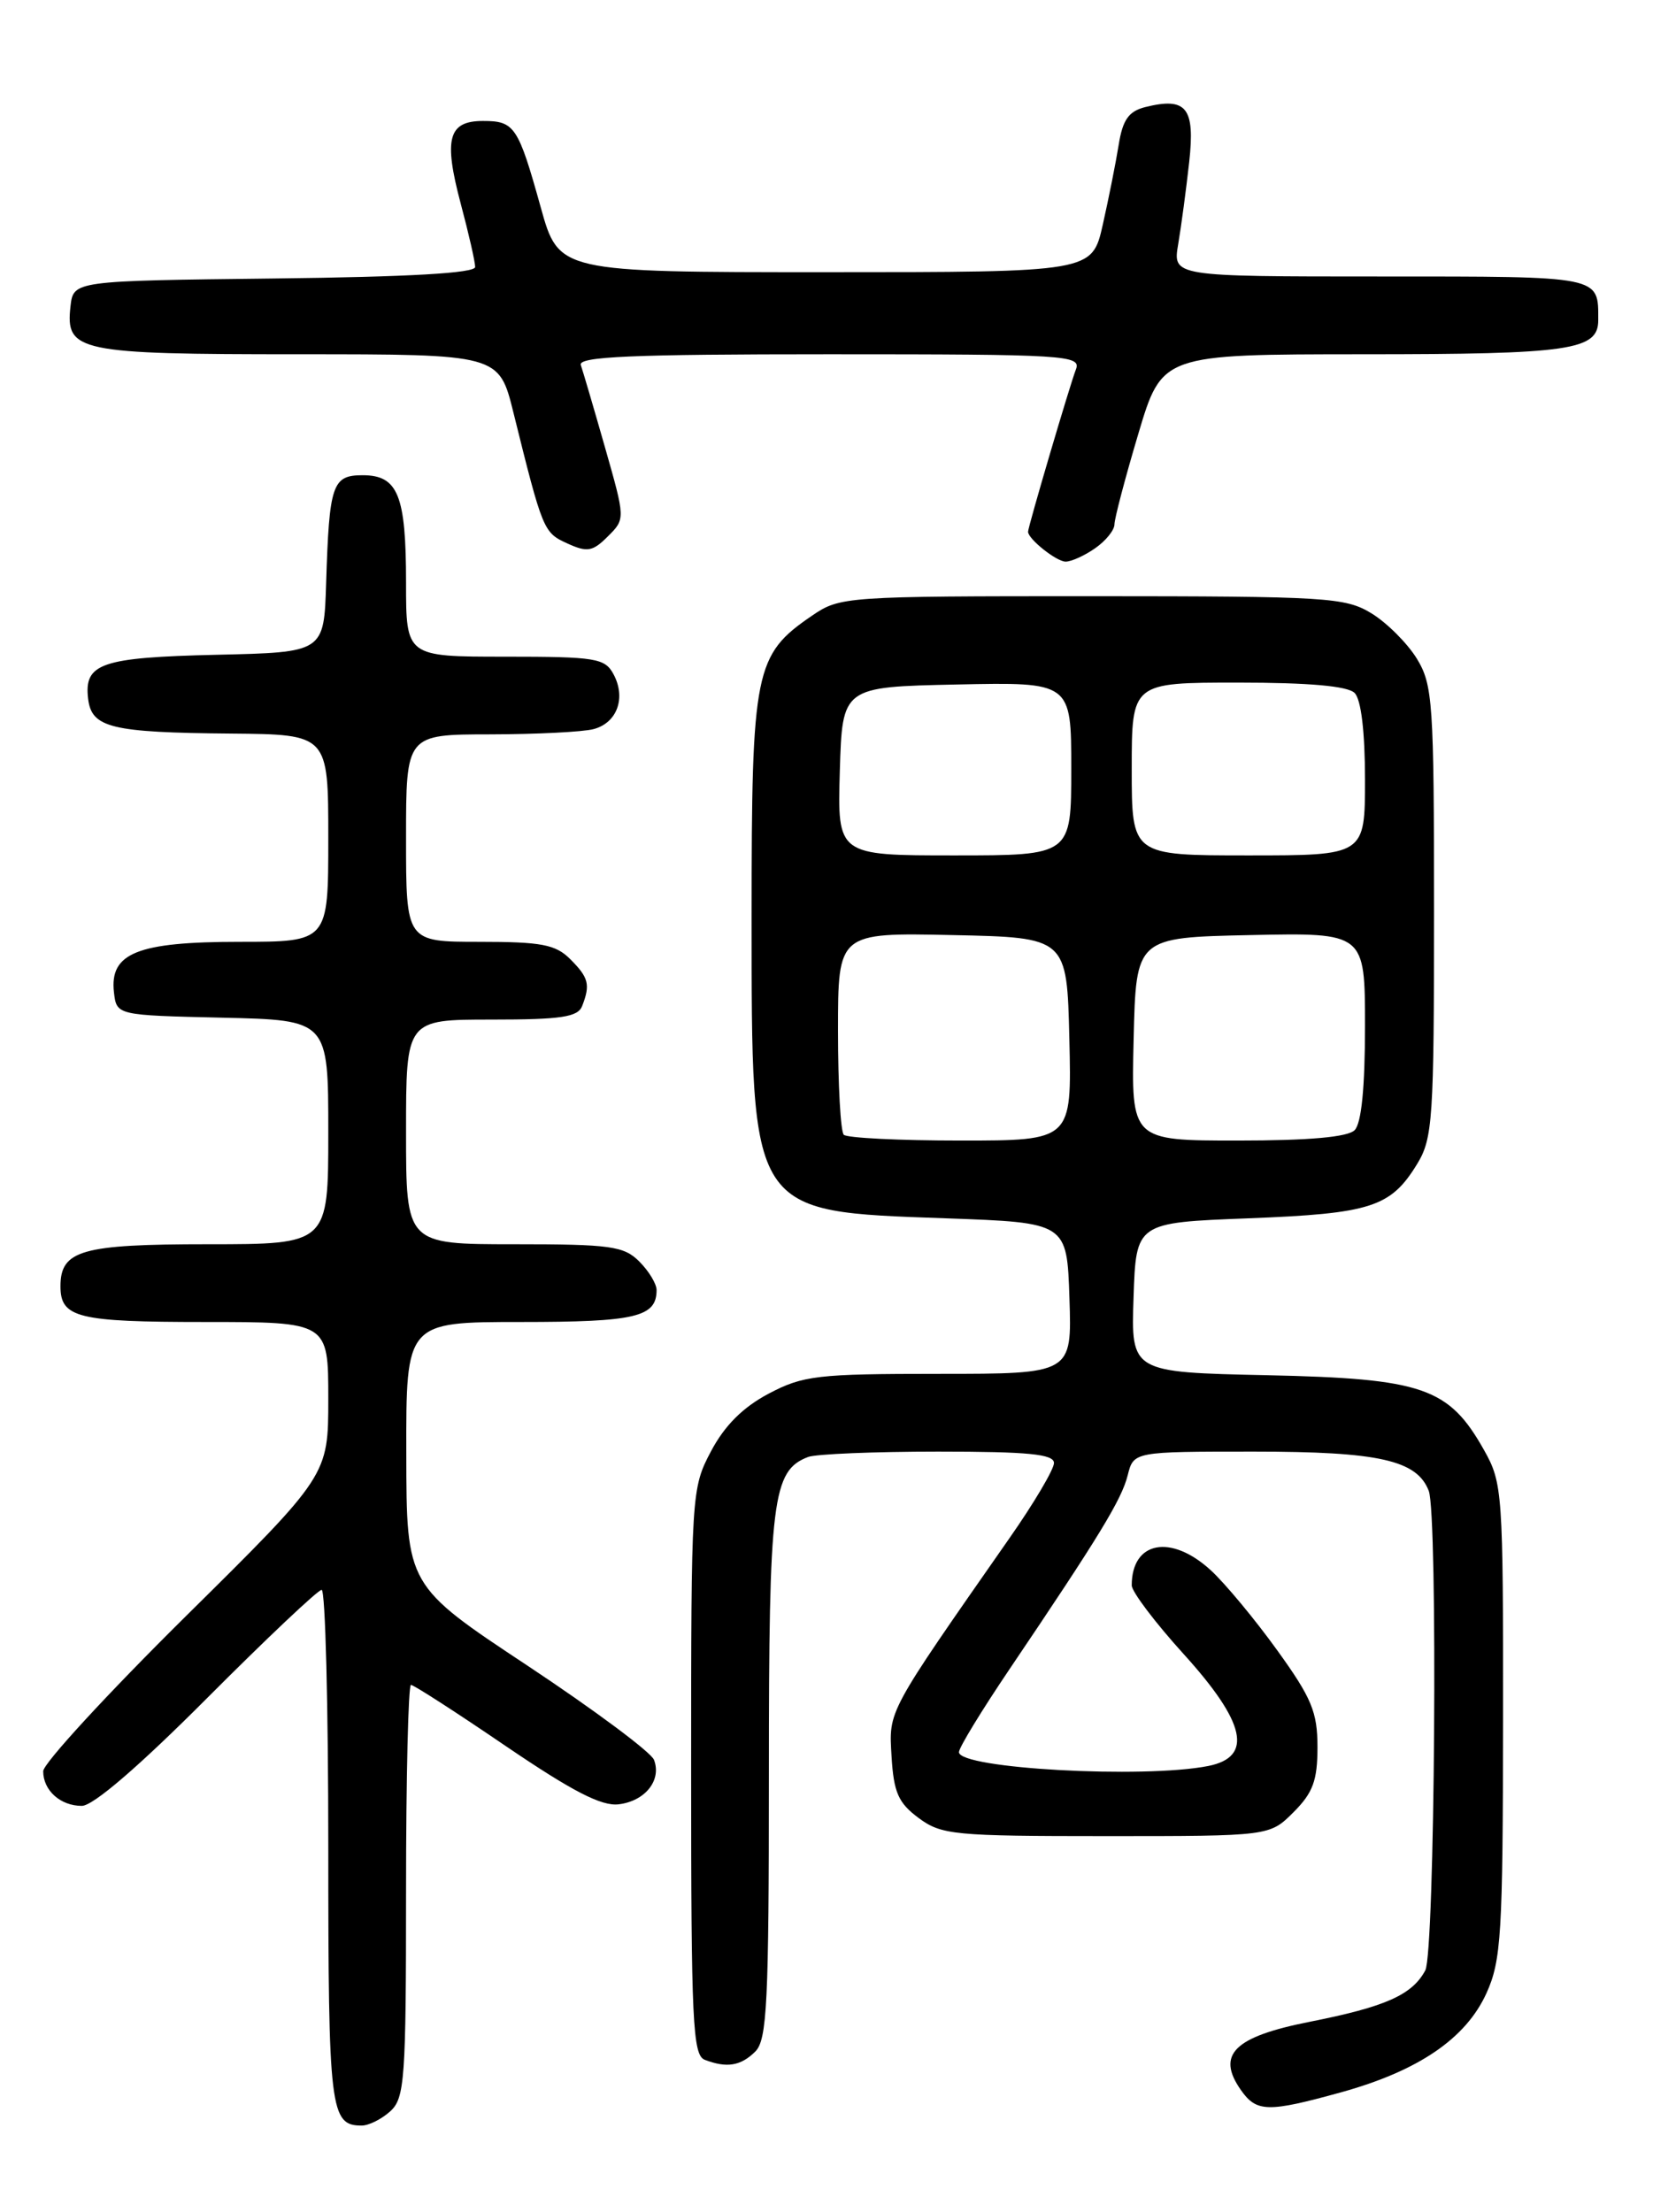 <?xml version="1.0" encoding="UTF-8" standalone="no"?>
<!DOCTYPE svg PUBLIC "-//W3C//DTD SVG 1.1//EN" "http://www.w3.org/Graphics/SVG/1.1/DTD/svg11.dtd" >
<svg xmlns="http://www.w3.org/2000/svg" xmlns:xlink="http://www.w3.org/1999/xlink" version="1.1" viewBox="0 0 194 256">
 <g >
 <path fill="currentColor"
d=" M 45.17 244.35 C 46.85 242.83 47.00 240.68 47.00 218.85 C 47.00 205.73 47.26 195.00 47.57 195.00 C 47.89 195.00 52.82 198.18 58.53 202.07 C 66.24 207.31 69.62 209.06 71.61 208.82 C 74.68 208.45 76.61 206.03 75.70 203.67 C 75.36 202.79 68.78 197.89 61.07 192.78 C 47.05 183.50 47.05 183.50 47.03 168.25 C 47.00 153.00 47.00 153.00 60.30 153.00 C 73.57 153.00 76.00 152.43 76.00 149.30 C 76.00 148.58 75.10 147.10 74.00 146.00 C 72.21 144.21 70.67 144.00 59.50 144.00 C 47.00 144.00 47.00 144.00 47.00 131.00 C 47.00 118.00 47.00 118.00 56.89 118.00 C 64.99 118.00 66.90 117.71 67.39 116.42 C 68.35 113.94 68.14 113.14 66.00 111.00 C 64.31 109.31 62.67 109.00 55.50 109.00 C 47.00 109.00 47.00 109.00 47.00 97.00 C 47.00 85.00 47.00 85.00 56.75 84.99 C 62.11 84.98 67.50 84.71 68.72 84.38 C 71.44 83.65 72.48 80.77 71.02 78.04 C 70.02 76.17 68.98 76.00 58.46 76.00 C 47.00 76.00 47.00 76.00 47.00 67.43 C 47.00 57.31 46.07 55.00 41.98 55.00 C 38.46 55.00 38.11 56.04 37.75 67.50 C 37.50 75.50 37.50 75.50 25.06 75.78 C 11.70 76.09 9.71 76.77 10.20 80.87 C 10.60 84.23 12.85 84.78 26.75 84.90 C 38.00 85.00 38.00 85.00 38.00 97.00 C 38.00 109.00 38.00 109.00 27.72 109.00 C 15.90 109.00 12.67 110.30 13.19 114.85 C 13.50 117.50 13.50 117.50 25.75 117.78 C 38.00 118.06 38.00 118.06 38.00 131.03 C 38.00 144.00 38.00 144.00 24.07 144.00 C 9.43 144.00 7.00 144.69 7.00 148.87 C 7.00 152.51 8.99 153.00 23.70 153.00 C 38.00 153.00 38.00 153.00 38.00 161.88 C 38.00 170.75 38.00 170.75 21.50 187.06 C 12.43 196.03 5.00 204.10 5.00 204.99 C 5.00 207.21 6.99 209.00 9.47 209.00 C 10.78 209.00 16.08 204.44 24.00 196.50 C 30.86 189.62 36.81 184.00 37.23 184.00 C 37.66 184.00 38.00 197.41 38.00 213.80 C 38.00 244.27 38.21 246.00 41.87 246.00 C 42.68 246.00 44.17 245.26 45.17 244.35 Z  M 155.27 242.14 C 164.20 239.66 169.68 235.92 172.06 230.68 C 173.77 226.90 173.96 223.85 173.98 199.14 C 174.00 172.73 173.92 171.63 171.79 167.84 C 167.71 160.58 164.73 159.55 146.71 159.16 C 130.92 158.82 130.92 158.82 131.21 150.16 C 131.50 141.50 131.50 141.50 144.50 141.00 C 158.70 140.45 160.98 139.72 164.05 134.69 C 165.84 131.75 165.99 129.48 165.99 105.50 C 165.99 81.32 165.85 79.27 164.01 76.24 C 162.91 74.45 160.55 72.09 158.76 70.99 C 155.70 69.13 153.67 69.01 126.40 69.00 C 97.86 69.00 97.23 69.04 94.00 71.25 C 87.35 75.79 87.00 77.51 87.00 105.98 C 87.01 140.69 86.69 140.19 109.50 141.00 C 123.50 141.50 123.50 141.50 123.79 150.25 C 124.08 159.00 124.08 159.00 108.70 159.00 C 94.57 159.00 92.96 159.19 88.96 161.30 C 85.98 162.88 83.88 164.98 82.30 167.96 C 80.03 172.25 80.00 172.81 80.00 205.05 C 80.00 233.98 80.18 237.86 81.58 238.39 C 84.13 239.37 85.75 239.10 87.43 237.43 C 88.79 236.07 89.00 231.75 89.00 205.38 C 89.00 173.47 89.40 170.21 93.54 168.62 C 94.44 168.28 101.20 168.00 108.58 168.00 C 119.04 168.00 122.00 168.29 122.00 169.32 C 122.00 170.05 119.67 173.99 116.81 178.07 C 102.59 198.45 102.88 197.89 103.20 203.30 C 103.45 207.44 103.98 208.66 106.33 210.40 C 108.97 212.36 110.41 212.50 128.05 212.50 C 146.96 212.50 146.96 212.50 149.73 209.73 C 151.98 207.48 152.50 206.06 152.50 202.20 C 152.50 198.14 151.83 196.52 147.83 190.98 C 145.26 187.41 141.81 183.26 140.17 181.75 C 135.55 177.50 131.00 178.36 131.00 183.48 C 131.00 184.21 133.70 187.78 137.00 191.42 C 144.20 199.36 145.08 203.33 139.88 204.38 C 132.38 205.87 111.00 204.69 111.00 202.78 C 111.00 202.26 113.64 197.94 116.86 193.17 C 127.24 177.80 129.83 173.55 130.53 170.75 C 131.22 168.00 131.22 168.00 145.16 168.00 C 159.62 168.00 164.01 168.99 165.38 172.54 C 166.45 175.34 166.09 225.97 164.98 228.04 C 163.46 230.88 160.38 232.25 151.60 233.99 C 142.84 235.72 140.76 237.78 143.63 241.88 C 145.45 244.47 146.73 244.50 155.27 242.14 Z  M 126.78 63.44 C 128.00 62.59 129.00 61.35 129.00 60.69 C 129.00 60.04 130.23 55.34 131.75 50.25 C 134.50 41.01 134.50 41.01 157.82 41.00 C 181.79 41.00 185.00 40.53 185.00 37.05 C 185.00 31.90 185.51 32.00 159.76 32.00 C 135.74 32.00 135.74 32.00 136.38 28.25 C 136.73 26.19 137.30 21.92 137.65 18.77 C 138.35 12.45 137.34 11.20 132.54 12.40 C 130.65 12.88 129.95 13.87 129.49 16.76 C 129.16 18.82 128.33 22.98 127.65 26.00 C 126.41 31.50 126.41 31.50 95.55 31.50 C 64.68 31.50 64.68 31.50 62.59 23.99 C 59.98 14.62 59.56 14.00 55.91 14.00 C 51.88 14.00 51.33 16.05 53.33 23.57 C 54.25 27.01 55.00 30.31 55.00 30.90 C 55.00 31.61 47.39 32.05 31.75 32.23 C 8.50 32.50 8.50 32.50 8.16 35.45 C 7.57 40.70 8.98 41.00 34.57 41.00 C 57.76 41.00 57.76 41.00 59.43 47.75 C 62.82 61.42 62.91 61.64 65.66 62.89 C 67.98 63.95 68.60 63.84 70.36 62.08 C 72.39 60.06 72.39 60.06 70.03 51.78 C 68.73 47.22 67.47 42.94 67.23 42.25 C 66.88 41.27 73.06 41.00 96.00 41.00 C 123.41 41.00 125.17 41.11 124.54 42.75 C 123.84 44.55 119.00 60.97 119.00 61.54 C 119.00 62.38 122.29 65.00 123.35 65.00 C 124.01 65.00 125.56 64.30 126.78 63.44 Z  M 97.67 131.33 C 97.30 130.97 97.00 125.55 97.00 119.30 C 97.00 107.94 97.00 107.94 110.25 108.22 C 123.50 108.50 123.50 108.50 123.78 120.25 C 124.06 132.00 124.06 132.00 111.20 132.00 C 104.12 132.00 98.03 131.70 97.67 131.33 Z  M 131.22 120.25 C 131.50 108.50 131.50 108.50 144.75 108.22 C 158.00 107.94 158.00 107.94 158.00 118.77 C 158.00 125.86 157.59 130.01 156.80 130.80 C 156.00 131.60 151.53 132.00 143.27 132.00 C 130.94 132.00 130.94 132.00 131.22 120.25 Z  M 97.21 89.25 C 97.50 79.50 97.50 79.50 110.75 79.22 C 124.00 78.94 124.00 78.94 124.00 88.97 C 124.00 99.00 124.00 99.00 110.46 99.00 C 96.93 99.00 96.93 99.00 97.21 89.25 Z  M 131.00 89.00 C 131.00 79.00 131.00 79.00 143.30 79.00 C 151.53 79.00 156.00 79.40 156.80 80.20 C 157.55 80.95 158.00 84.69 158.00 90.20 C 158.00 99.00 158.00 99.00 144.50 99.00 C 131.00 99.00 131.00 99.00 131.00 89.00 Z "/>
</g>
</svg>